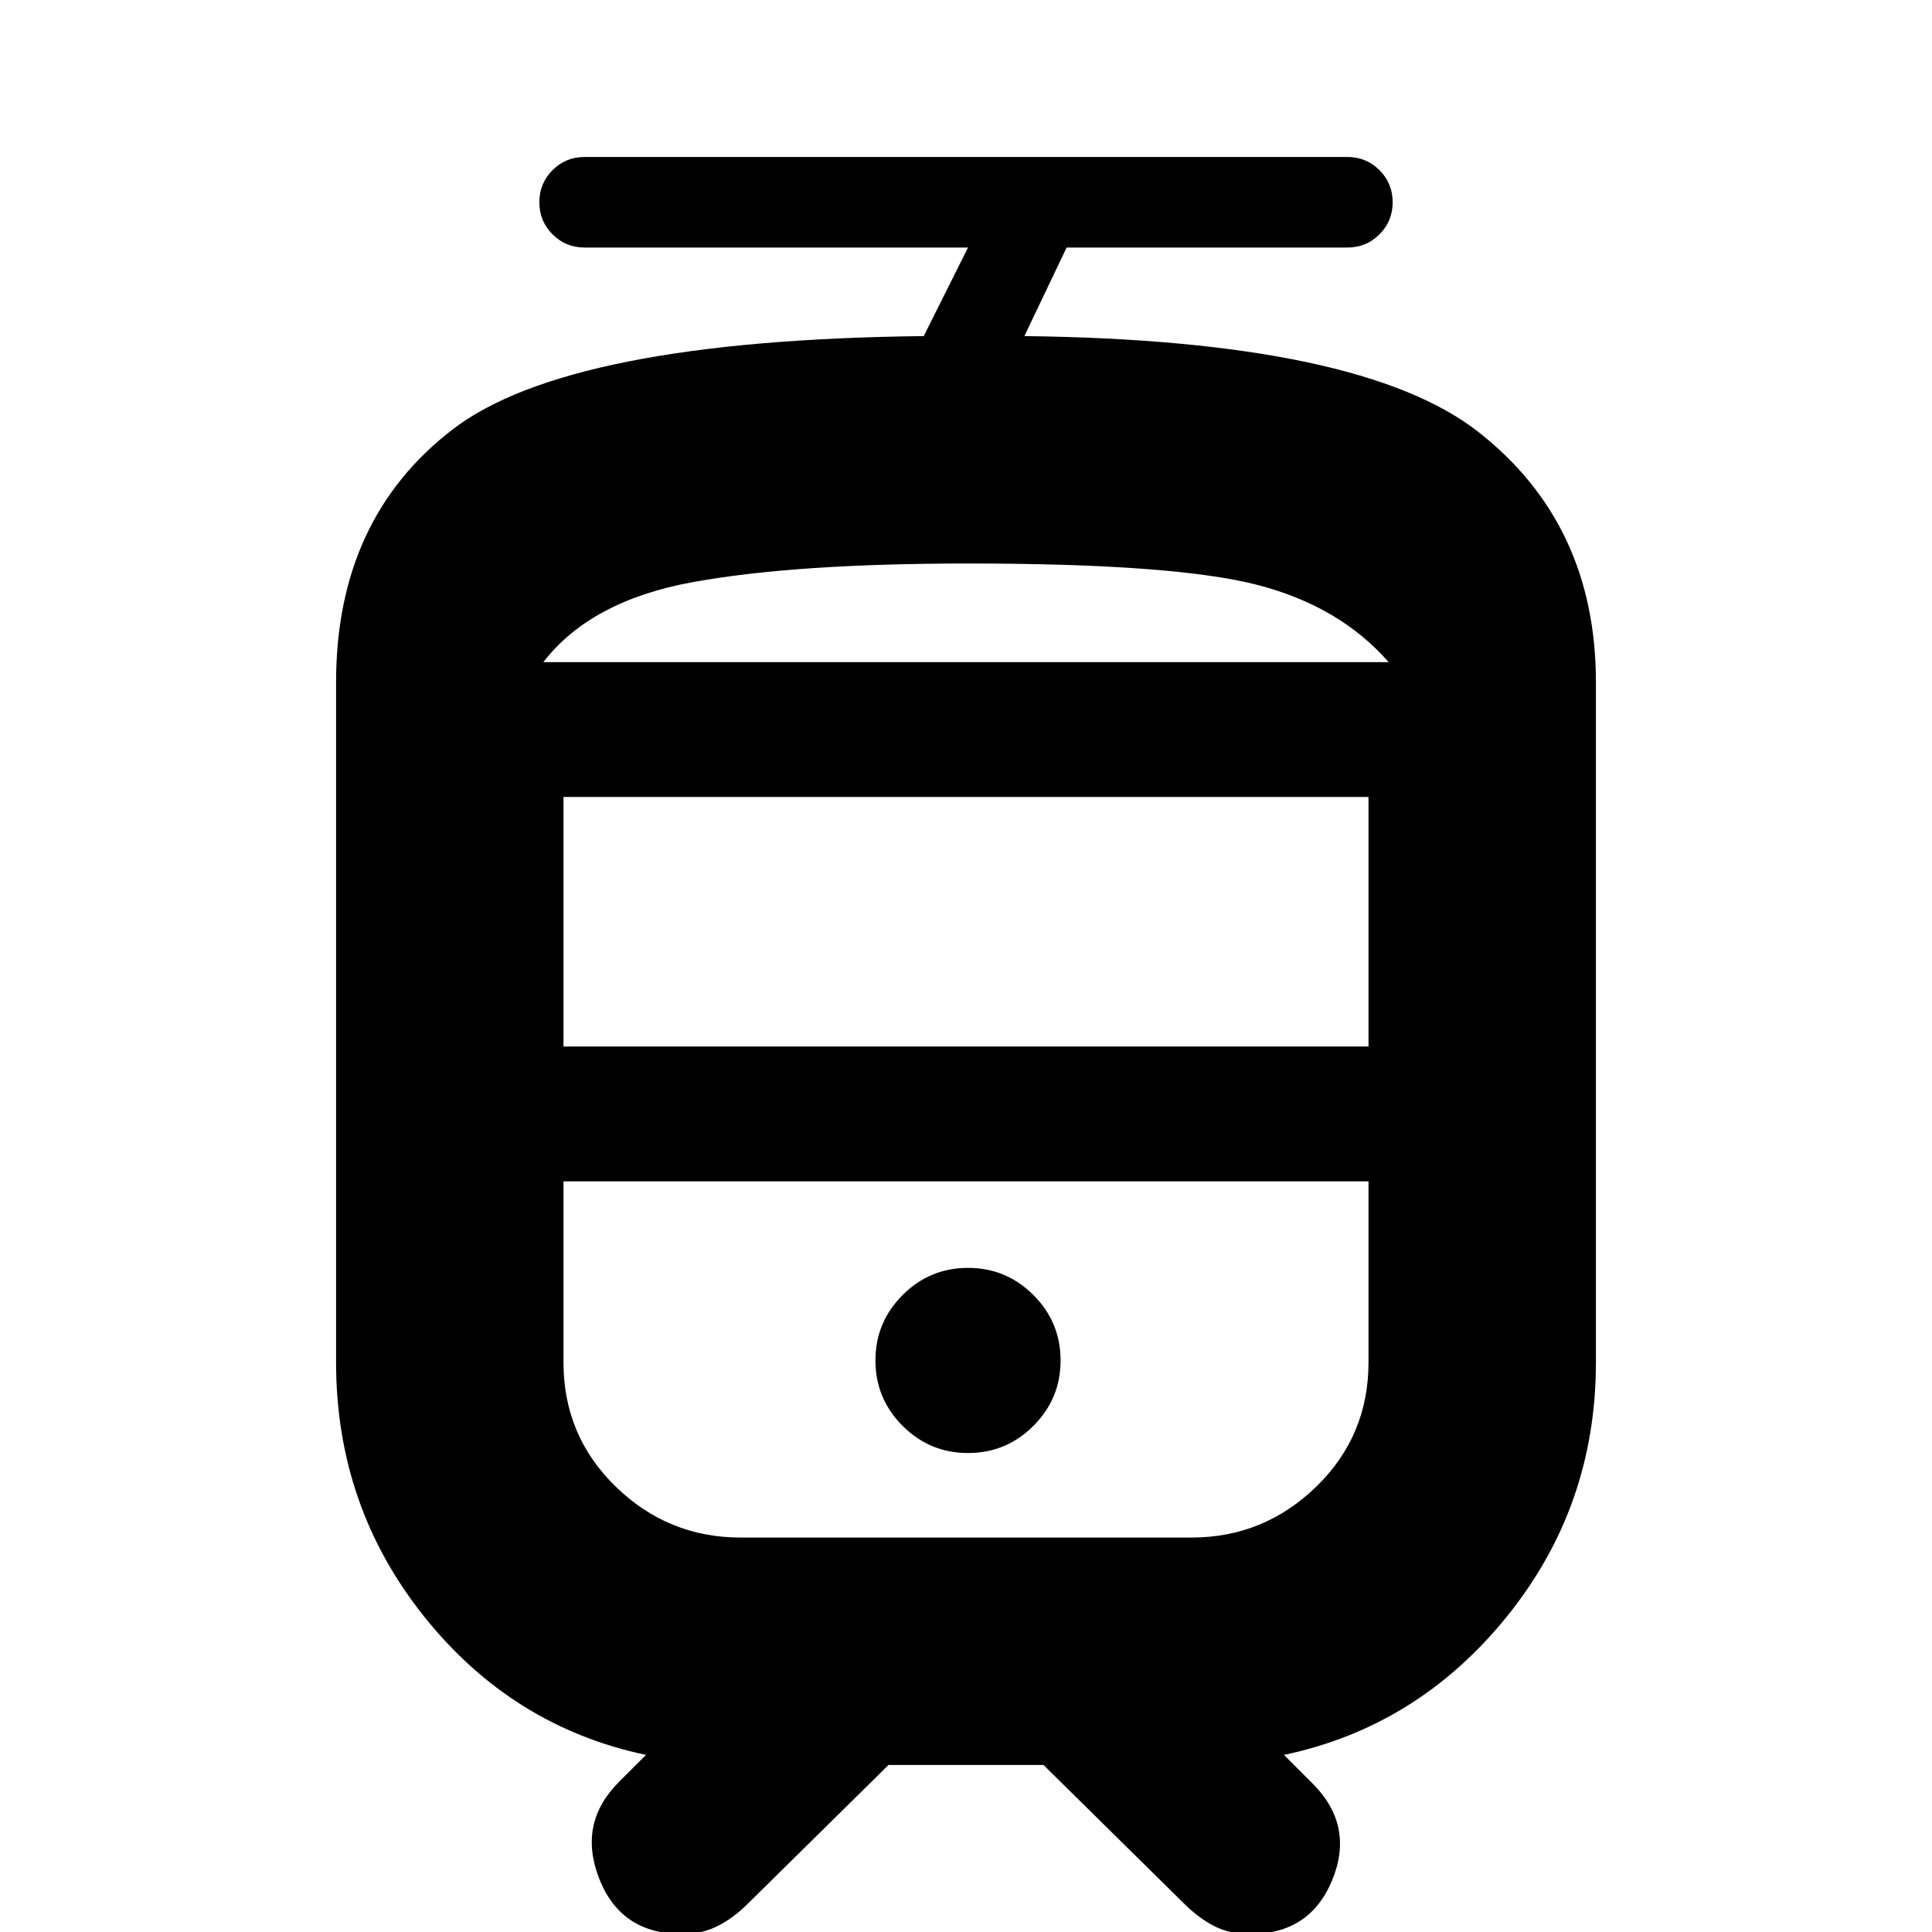 <svg xmlns="http://www.w3.org/2000/svg" height="20" viewBox="0 -960 960 960" width="20"><path d="M167-283v-338q0-81 57.75-125.5T459-793l22-44H290.5q-9.4 0-15.95-6.55Q268-850.1 268-859.5q0-9.4 6.55-15.95Q281.1-882 290.5-882h379q9.4 0 15.95 6.55Q692-868.9 692-859.5q0 9.4-6.55 15.95Q678.9-837 669.5-837H530l-21 44q167.5 2 225.75 47.75T793-621v338q0 71.5-44.25 126.25T638-88l14.5 14.5Q673-52.72 662-25.86T621.26 1q-9.76 0-17.01-3.5Q597-6 590-12.5L518.5-83h-77L370-12.5q-7 6.5-14.37 10Q348.25 1 339 1q-30.5 0-41.25-27.5t9.75-48L321-88q-66.5-14-110.25-68.75T167-283Zm441.71-90H280h400H608.71ZM481-238q19 0 32.5-13.5T527-284q0-19-13.5-32.5T481-330q-19 0-32.5 13.5T435-284q0 19 13.5 32.5T481-238Zm-2.32-393H690 270h208.68ZM280-440h400v-124H280v124Zm88 244h224q36 0 62-25.25T680-283v-90H280v90q0 36.5 26 61.75T368-196Zm113-484q-86 0-136.75 9.25T270-631h420q-24.5-28-65.75-38.5T481-680Z"/></svg>